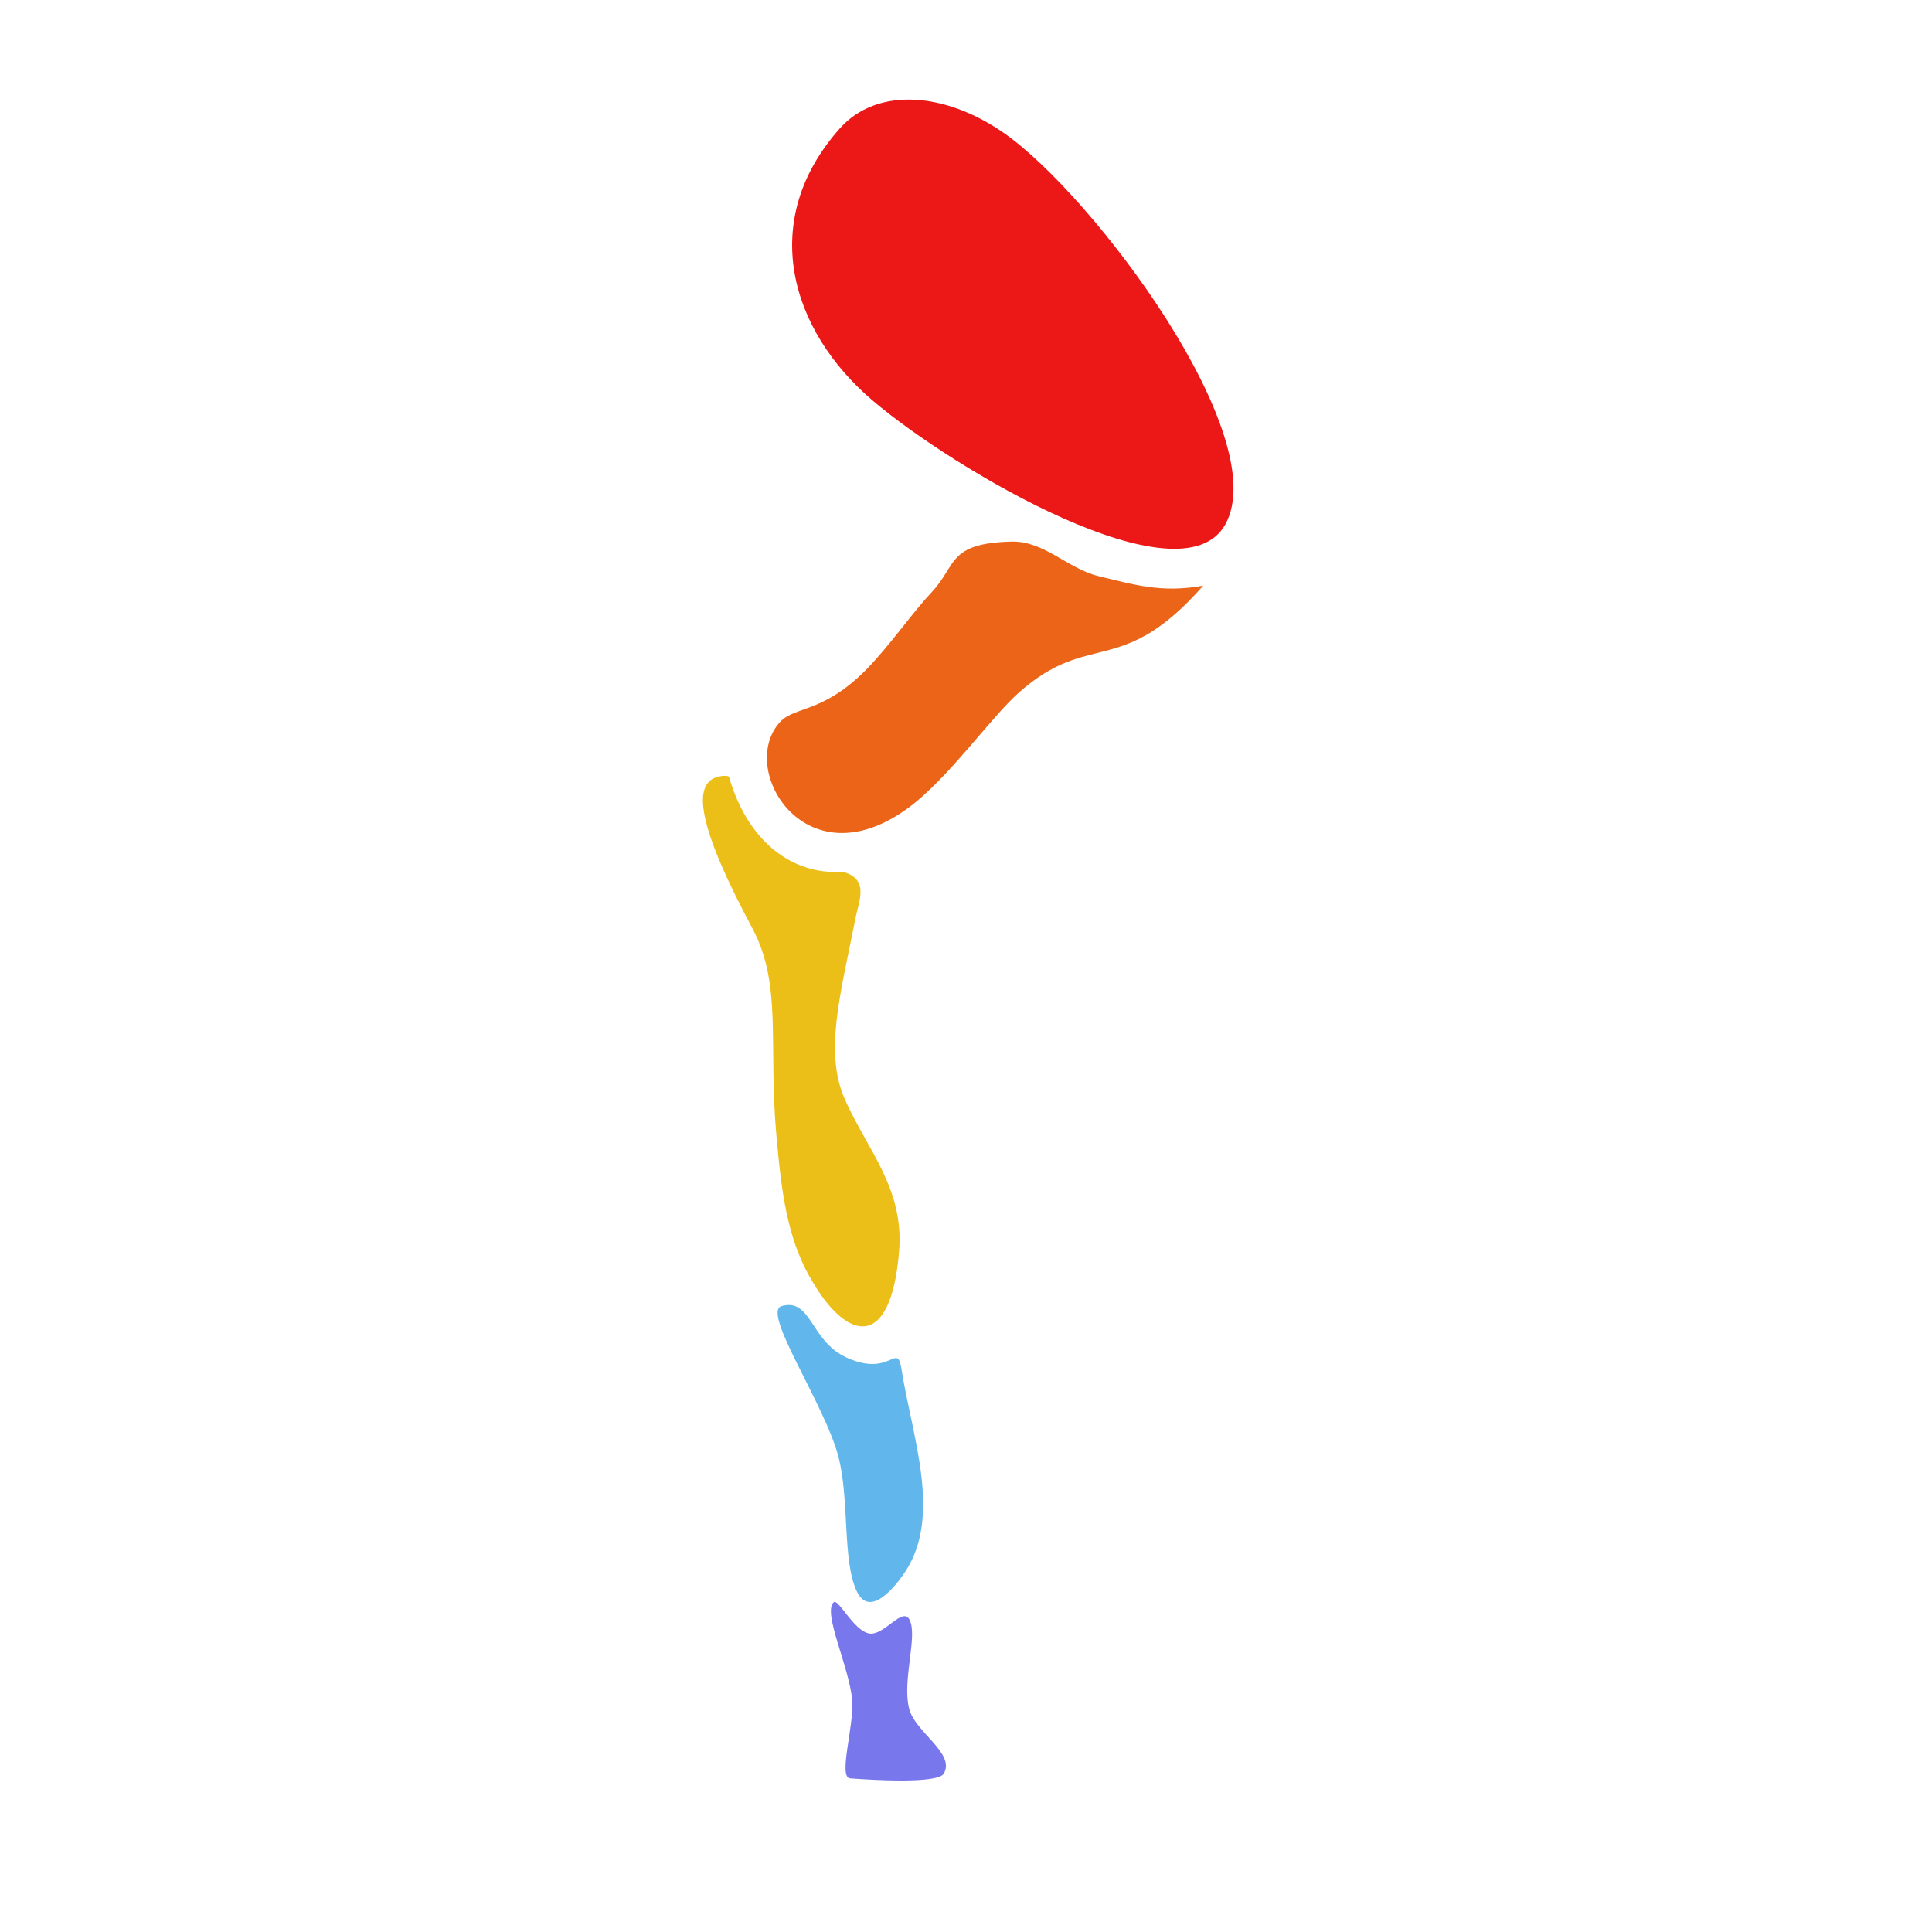 <?xml version="1.0" encoding="UTF-8" standalone="no"?>
<svg
   id="Calque_1"
   data-name="Calque 1"
   viewBox="0 0 32 32"
   version="1.1"
   sodipodi:docname="ungulate_arm.svg"
   inkscape:version="1.1 (c68e22c387, 2021-05-23)"
   inkscape:export-filename="D:\DEV_SRC\RxOT\DuAEF\DuAEF_Duik\icons\w128/w128_ungulate_arm.png"
   inkscape:export-xdpi="384"
   inkscape:export-ydpi="384"
   xmlns:inkscape="http://www.inkscape.org/namespaces/inkscape"
   xmlns:sodipodi="http://sodipodi.sourceforge.net/DTD/sodipodi-0.dtd"
   xmlns="http://www.w3.org/2000/svg"
   xmlns:svg="http://www.w3.org/2000/svg"
   xmlns:rdf="http://www.w3.org/1999/02/22-rdf-syntax-ns#"
   xmlns:cc="http://creativecommons.org/ns#"
   xmlns:dc="http://purl.org/dc/elements/1.1/">
  <sodipodi:namedview
     pagecolor="#ffffff"
     bordercolor="#666666"
     borderopacity="1"
     objecttolerance="10"
     gridtolerance="10"
     guidetolerance="10"
     inkscape:pageopacity="0"
     inkscape:pageshadow="2"
     inkscape:window-width="1920"
     inkscape:window-height="1027"
     id="namedview29"
     showgrid="false"
     inkscape:snap-bbox="true"
     inkscape:bbox-paths="true"
     inkscape:bbox-nodes="true"
     inkscape:snap-bbox-edge-midpoints="true"
     inkscape:snap-bbox-midpoints="true"
     inkscape:snap-nodes="false"
     inkscape:zoom="11.313709"
     inkscape:cx="-6.0987957"
     inkscape:cy="9.766912"
     inkscape:window-x="-8"
     inkscape:window-y="-8"
     inkscape:window-maximized="1"
     inkscape:current-layer="g1118"
     inkscape:document-rotation="0"
     inkscape:pagecheckerboard="0" />
  <defs
     id="defs4">
    <style
       id="style2">.cls-1{fill:#e3e3e3;}</style>
    <style
       id="style857">.cls-1{fill:#e3e3e3;}</style>
    <style
       id="style990">.cls-1{fill:#e3e3e3;}</style>
    <style
       id="style1091">.cls-1{fill:#e3e3e3;}</style>
    <style
       id="style1399">.cls-1{fill:#e3e3e3;}</style>
    <style
       id="style1399-4">.cls-1{fill:#e3e3e3;}</style>
    <style
       id="style1399-8">.cls-1{fill:#e3e3e3;}</style>
    <style
       id="style1399-4-5">.cls-1{fill:#e3e3e3;}</style>
    <style
       id="style1399-0">.cls-1{fill:#e3e3e3;}</style>
    <style
       id="style854">.cls-1{fill:#e3e3e3;}</style>
    <style
       id="style1399-84">.cls-1{fill:#e3e3e3;}</style>
    <style
       id="style1399-4-8">.cls-1{fill:#e3e3e3;}</style>
    <style
       id="style1399-8-10">.cls-1{fill:#e3e3e3;}</style>
    <style
       id="style1399-4-5-3">.cls-1{fill:#e3e3e3;}</style>
    <style
       id="style1399-0-0">.cls-1{fill:#e3e3e3;}</style>
    <style
       id="style1399-5">.cls-1{fill:#e3e3e3;}</style>
    <style
       id="style1399-4-6">.cls-1{fill:#e3e3e3;}</style>
    <style
       id="style1399-8-1">.cls-1{fill:#e3e3e3;}</style>
    <style
       id="style1399-4-5-1">.cls-1{fill:#e3e3e3;}</style>
    <style
       id="style1399-0-5">.cls-1{fill:#e3e3e3;}</style>
    <style
       id="style1257">.cls-1{fill:#e3e3e3;}</style>
  </defs>
  <title
     id="title6">body_l</title>
  <g
     id="g1118"
     transform="matrix(1.14,0,0,1.14,-2.354,-2.178)">
    <path
       style="fill:#ec6418;fill-opacity:1;stroke:none;stroke-width:0.395px;stroke-linecap:butt;stroke-linejoin:miter;stroke-opacity:1"
       d="m 16.76,9.779 c -0.931,0.025 -0.787,0.339 -1.16,0.737 -0.253,0.269 -0.485,0.607 -0.814,0.978 -0.706,0.797 -1.159,0.661 -1.385,0.904 -0.635,0.683 0.371,2.361 1.876,1.239 0.572,-0.427 1.18,-1.298 1.589,-1.662 C 17.897,11.057 18.352,11.778 19.547,10.419 18.934,10.532 18.521,10.399 18.025,10.281 17.584,10.176 17.234,9.766 16.76,9.779 Z"
       id="path4191"
       sodipodi:nodetypes="sssssscas" />
    <path
       style="fill:#ecbe18;fill-opacity:1;stroke:none;stroke-width:0.395px;stroke-linecap:butt;stroke-linejoin:miter;stroke-opacity:1"
       d="m 13.826,20.458 c -0.325,-0.584 -0.408,-1.222 -0.483,-2.077 -0.115,-1.306 0.089,-2.168 -0.347,-2.983 -0.749,-1.401 -0.967,-2.206 -0.391,-2.216 0.018,-2.65e-4 0.033,0.006 0.05,0.01 0.279,0.971 0.942,1.428 1.636,1.385 0.005,-2.46e-4 0.007,-0.002 0.012,-0.002 0.032,0.008 0.065,0.019 0.1,0.035 0.268,0.129 0.138,0.407 0.094,0.629 -0.218,1.112 -0.463,1.954 -0.156,2.646 0.323,0.729 0.862,1.291 0.787,2.206 -0.12,1.466 -0.774,1.315 -1.301,0.367 z"
       id="path4189"
       sodipodi:nodetypes="ssssccccssss" />
    <path
       style="fill:#ec1818;fill-opacity:1;stroke:none;stroke-width:0.476px;stroke-linecap:butt;stroke-linejoin:miter;stroke-opacity:1"
       d="m 14.742,3.449 c -0.18,0.069 -0.34,0.176 -0.472,0.324 -1.192,1.333 -0.736,2.932 0.483,3.965 1.172,0.993 4.478,2.95 5.116,1.789 C 20.572,8.25 17.946,4.742 16.649,3.842 15.996,3.388 15.282,3.243 14.742,3.449 Z"
       id="path4187"
       sodipodi:nodetypes="ccsssc" />
    <path
       style="fill:#61b7eb;fill-opacity:1;stroke:none;stroke-width:0.447px;stroke-linecap:butt;stroke-linejoin:miter;stroke-opacity:1"
       d="m 15.167,21.823 c -0.071,-0.445 -0.144,0.109 -0.799,-0.187 -0.536,-0.243 -0.509,-0.87 -0.946,-0.75 -0.301,0.083 0.635,1.44 0.827,2.199 0.16,0.635 0.054,1.503 0.264,1.946 0.189,0.397 0.561,-0.069 0.7,-0.278 0.542,-0.813 0.107,-1.962 -0.047,-2.93 z"
       id="path1312"
       sodipodi:nodetypes="sssasas" />
    <path
       style="fill:#7878ec;fill-opacity:1;stroke:none;stroke-width:0.458px;stroke-linecap:butt;stroke-linejoin:miter;stroke-opacity:1"
       d="m 15.28,25.445 c -0.1,-0.2 -0.368,0.234 -0.584,0.199 -0.227,-0.037 -0.451,-0.515 -0.518,-0.454 -0.166,0.15 0.229,0.942 0.268,1.423 0.03,0.378 -0.208,1.123 -0.029,1.136 0.284,0.021 1.268,0.084 1.359,-0.068 0.177,-0.296 -0.418,-0.601 -0.503,-0.948 -0.102,-0.417 0.128,-1.044 0.008,-1.287 z"
       id="path9658"
       sodipodi:nodetypes="sssassass" />
  </g>
</svg>
